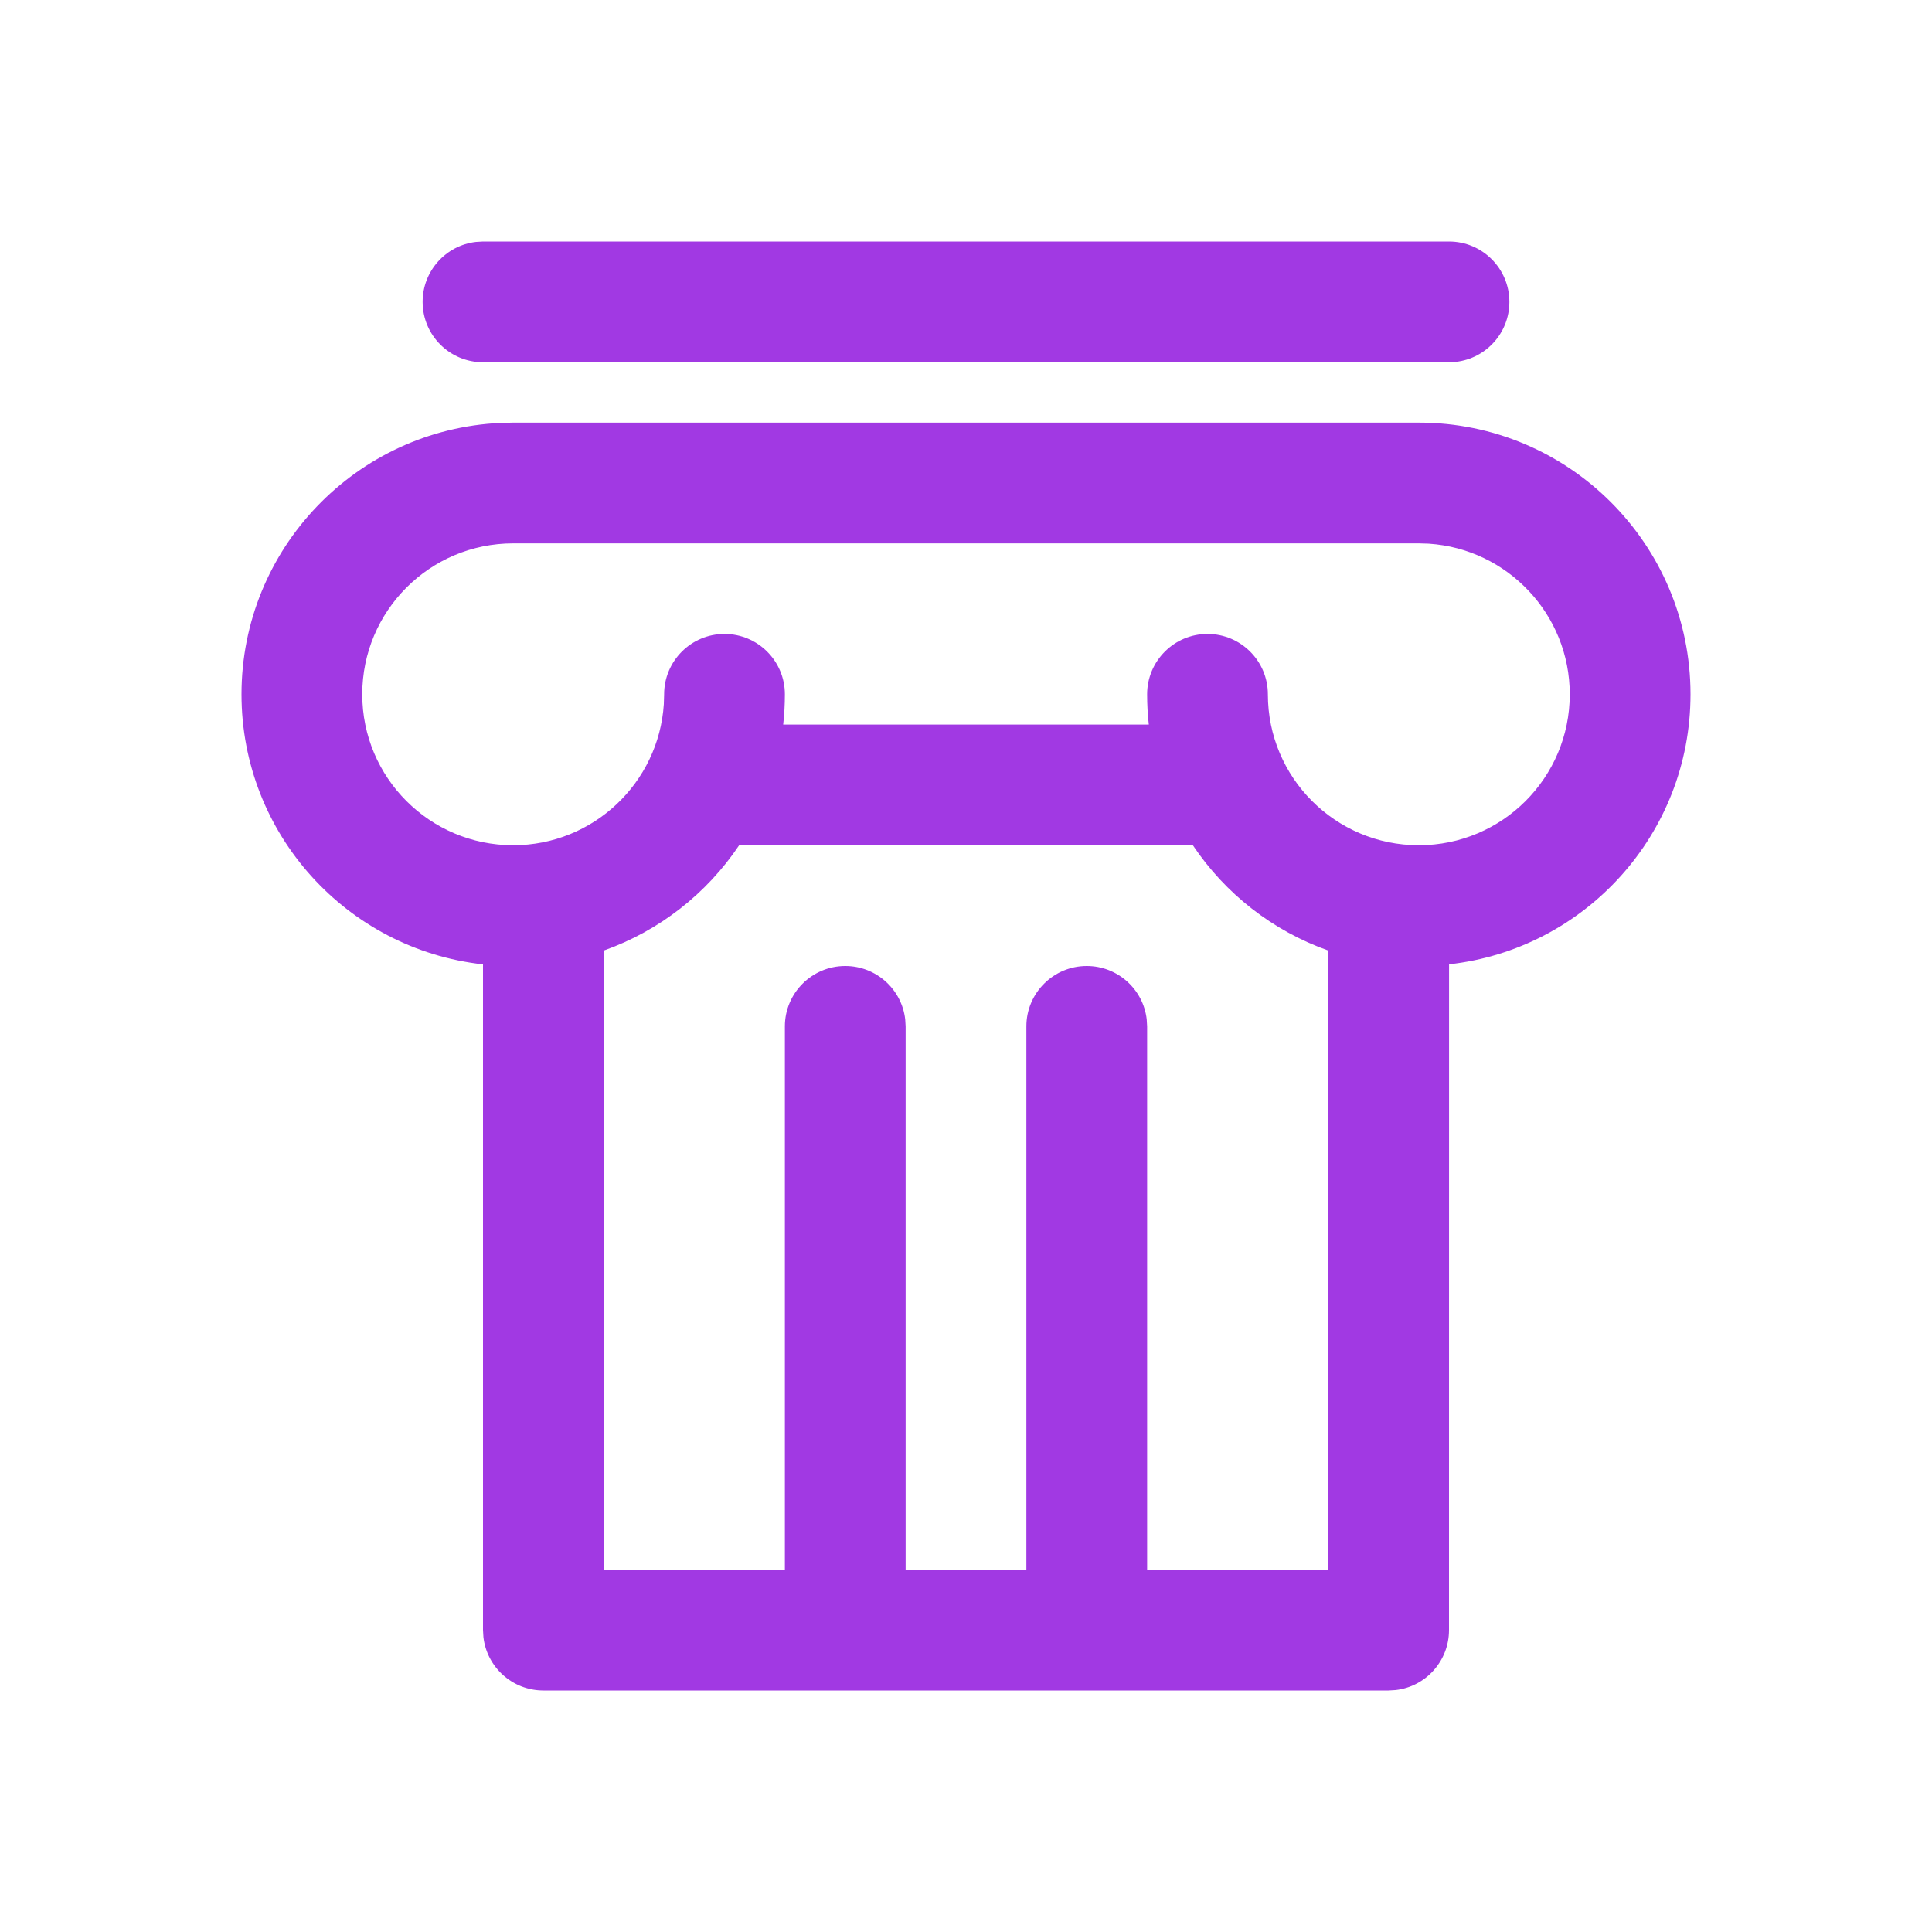 <?xml version="1.0" encoding="UTF-8"?>
<svg width="32px" height="32px" viewBox="0 0 32 32" version="1.1" xmlns="http://www.w3.org/2000/svg" xmlns:xlink="http://www.w3.org/1999/xlink">
    <!-- Generator: Sketch 64 (93537) - https://sketch.com -->
    <title>history-colour</title>
    <desc>Created with Sketch.</desc>
    <g id="history-colour" stroke="none" stroke-width="1" fill="none" fill-rule="evenodd">
        <g id="Group-2">
            <rect id="Rectangle" x="0" y="0" width="32" height="32"></rect>
        </g>
        <path d="M9,28 C8.487,28 8.064,27.614 8.007,27.117 L8,27 L8,15.973 C5.75,15.724 4,13.816 4,11.5 C4,9.086 5.901,7.116 8.288,7.005 L8.5,7 L23.5,7 C25.985,7 28,9.015 28,11.5 C28,13.816 26.25,15.723 24.001,15.972 L24,27 L24,27 C24,27.513 23.614,27.936 23.117,27.993 L23,28 L23,28 L9,28 L9,28 Z M19.758,14.001 L12.242,14.001 C11.707,14.799 10.923,15.417 10.001,15.744 L10,26 L13,26 L13,17 C13,16.448 13.448,16 14,16 C14.513,16 14.936,16.386 14.993,16.883 L15,17 L15,26 L17,26 L17,17 C17,16.448 17.448,16 18,16 C18.513,16 18.936,16.386 18.993,16.883 L19,17 L19,26 L22,26 L22,15.744 C21.078,15.418 20.293,14.8 19.758,14.001 Z M23.5,9 L8.5,9 C7.119,9 6,10.119 6,11.5 C6,12.881 7.119,14 8.5,14 C9.825,14 10.91,12.968 10.995,11.664 L11,11.5 C11,10.948 11.448,10.5 12,10.5 C12.552,10.5 13,10.948 13,11.5 C13,11.669 12.991,11.836 12.972,12.001 L19.028,12.001 C19.009,11.836 19,11.669 19,11.5 C19,10.948 19.448,10.5 20,10.5 C20.552,10.5 21,10.948 21,11.5 C21,12.881 22.119,14 23.5,14 C24.881,14 26,12.881 26,11.5 C26,10.175 24.968,9.09 23.664,9.005 L23.5,9 Z M24,4 C24.552,4 25,4.448 25,5 C25,5.513 24.614,5.936 24.117,5.993 L24,6 L8,6 C7.448,6 7,5.552 7,5 C7,4.487 7.386,4.064 7.883,4.007 L8,4 L24,4 Z" id="Combined-Shape" fill="#A139E3" fill-rule="nonzero"></path>
    </g>
</svg>